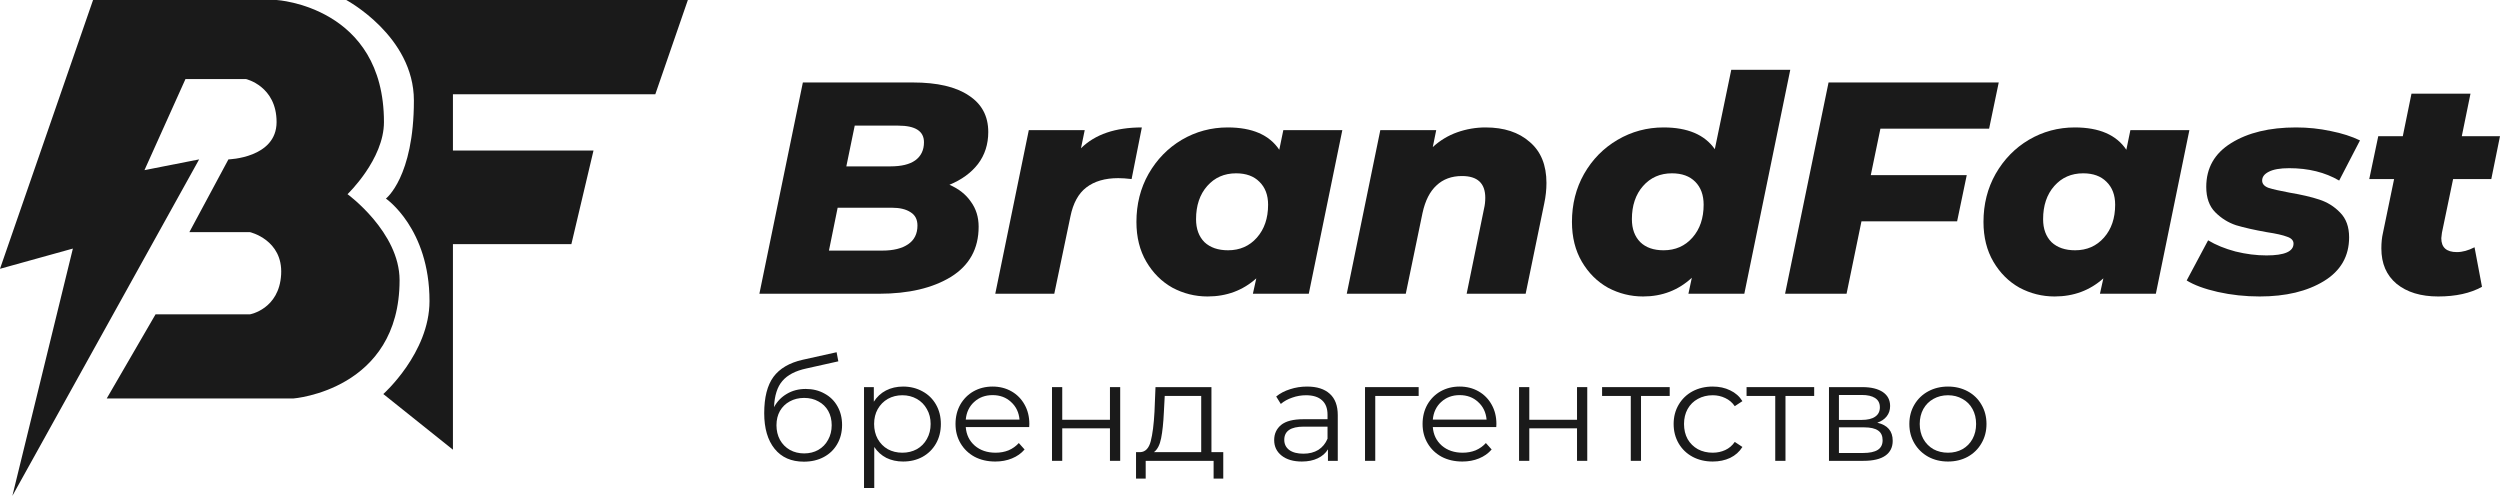 <svg width="242" height="48" viewBox="0 0 242 48" fill="none" xmlns="http://www.w3.org/2000/svg">
<path d="M0 26.02L9.008 0H26.773C26.773 0 37.167 0.612 37.167 11.816C37.167 15.429 33.639 18.796 33.639 18.796C33.639 18.796 38.679 22.469 38.679 27.122C38.679 37.776 28.41 38.571 28.41 38.571H10.331L15.056 30.429H24.19C24.19 30.429 27.025 29.939 27.214 26.571C27.403 23.204 24.19 22.469 24.19 22.469H18.331L22.111 15.429C22.111 15.429 26.773 15.306 26.773 11.816C26.773 8.327 23.812 7.653 23.812 7.653H17.953L13.985 16.469L19.276 15.429L1.197 48L7.055 24.061L0 26.02Z" fill="#1A1A1A"/>
<path d="M33.513 0H66.585L63.435 9.122H43.844V14.571H57.451L55.309 23.633H43.844V43.531L37.104 38.143C37.104 38.143 41.576 34.163 41.576 29.143C41.576 22.102 37.356 19.224 37.356 19.224C37.356 19.224 40.065 17.143 40.065 9.735C40.065 3.49 33.513 0 33.513 0Z" fill="#1A1A1A"/>
<path d="M91.906 17.887C92.808 18.277 93.499 18.822 93.98 19.523C94.481 20.205 94.732 21.014 94.732 21.948C94.732 24.072 93.84 25.688 92.056 26.799C90.273 27.889 87.948 28.435 85.082 28.435H73.508L77.717 7.983H88.359C90.724 7.983 92.527 8.401 93.77 9.239C95.032 10.057 95.664 11.236 95.664 12.774C95.664 13.962 95.333 14.995 94.672 15.871C94.01 16.728 93.088 17.4 91.906 17.887ZM82.737 12.161L81.925 16.105H86.194C87.256 16.105 88.058 15.91 88.599 15.521C89.16 15.112 89.441 14.527 89.441 13.768C89.441 12.696 88.609 12.161 86.946 12.161H82.737ZM85.413 24.257C86.475 24.257 87.306 24.052 87.908 23.643C88.509 23.234 88.81 22.63 88.81 21.832C88.81 21.247 88.589 20.819 88.148 20.546C87.707 20.254 87.106 20.108 86.344 20.108H81.084L80.242 24.257H85.413Z" fill="#1A1A1A"/>
<path d="M104.639 14.352C106.002 13.008 107.966 12.336 110.531 12.336L109.539 17.332C109.038 17.274 108.607 17.244 108.246 17.244C106.964 17.244 105.932 17.546 105.15 18.15C104.388 18.735 103.877 19.67 103.617 20.955L102.054 28.435H96.342L99.588 12.599H105L104.639 14.352Z" fill="#1A1A1A"/>
<path d="M129.937 12.599L126.69 28.435H121.279L121.61 26.945C120.307 28.113 118.734 28.698 116.89 28.698C115.687 28.698 114.555 28.415 113.493 27.85C112.451 27.266 111.609 26.428 110.968 25.338C110.326 24.247 110.006 22.961 110.006 21.481C110.006 19.767 110.397 18.218 111.178 16.835C111.98 15.433 113.052 14.332 114.395 13.534C115.758 12.735 117.241 12.336 118.844 12.336C121.209 12.336 122.872 13.057 123.834 14.498L124.225 12.599H129.937ZM118.874 24.227C120.016 24.227 120.948 23.818 121.67 23C122.391 22.182 122.752 21.121 122.752 19.816C122.752 18.881 122.471 18.14 121.91 17.595C121.369 17.05 120.618 16.777 119.656 16.777C118.513 16.777 117.581 17.186 116.86 18.004C116.138 18.822 115.778 19.894 115.778 21.218C115.778 22.153 116.048 22.893 116.589 23.439C117.15 23.965 117.912 24.227 118.874 24.227Z" fill="#1A1A1A"/>
<path d="M143.805 12.336C145.589 12.336 147.011 12.803 148.074 13.738C149.156 14.654 149.697 15.978 149.697 17.712C149.697 18.355 149.627 19.007 149.487 19.67L147.683 28.435H141.971L143.655 20.195C143.735 19.864 143.775 19.514 143.775 19.144C143.775 17.741 143.023 17.04 141.52 17.04C140.518 17.04 139.696 17.342 139.055 17.946C138.414 18.53 137.963 19.416 137.702 20.605L136.079 28.435H130.367L133.614 12.599H139.025L138.694 14.235C139.396 13.592 140.187 13.115 141.069 12.803C141.951 12.492 142.863 12.336 143.805 12.336Z" fill="#1A1A1A"/>
<path d="M173.299 6.755L168.85 28.435H163.438L163.769 26.886C162.466 28.094 160.893 28.698 159.049 28.698C157.847 28.698 156.715 28.415 155.652 27.85C154.61 27.266 153.768 26.428 153.127 25.338C152.486 24.247 152.165 22.961 152.165 21.481C152.165 19.767 152.556 18.218 153.338 16.835C154.139 15.433 155.221 14.332 156.584 13.534C157.947 12.735 159.43 12.336 161.033 12.336C163.358 12.336 165.012 13.037 165.994 14.44L167.587 6.755H173.299ZM161.033 24.227C162.176 24.227 163.108 23.818 163.829 23C164.551 22.182 164.912 21.121 164.912 19.816C164.912 18.881 164.641 18.14 164.1 17.595C163.559 17.05 162.807 16.777 161.845 16.777C160.703 16.777 159.771 17.186 159.049 18.004C158.328 18.822 157.967 19.894 157.967 21.218C157.967 22.153 158.238 22.893 158.779 23.439C159.32 23.965 160.072 24.227 161.033 24.227Z" fill="#1A1A1A"/>
<path d="M182.024 12.453L181.092 16.952H190.381L189.449 21.423H180.19L178.747 28.435H172.795L177.004 7.983H193.478L192.546 12.453H182.024Z" fill="#1A1A1A"/>
<path d="M211.932 12.599L208.686 28.435H203.274L203.605 26.945C202.302 28.113 200.729 28.698 198.885 28.698C197.683 28.698 196.551 28.415 195.488 27.85C194.446 27.266 193.604 26.428 192.963 25.338C192.322 24.247 192.001 22.961 192.001 21.481C192.001 19.767 192.392 18.218 193.174 16.835C193.975 15.433 195.047 14.332 196.39 13.534C197.753 12.735 199.236 12.336 200.839 12.336C203.204 12.336 204.868 13.057 205.83 14.498L206.221 12.599H211.932ZM200.869 24.227C202.012 24.227 202.944 23.818 203.665 23C204.387 22.182 204.747 21.121 204.747 19.816C204.747 18.881 204.467 18.14 203.906 17.595C203.365 17.05 202.613 16.777 201.651 16.777C200.509 16.777 199.577 17.186 198.855 18.004C198.134 18.822 197.773 19.894 197.773 21.218C197.773 22.153 198.044 22.893 198.585 23.439C199.146 23.965 199.907 24.227 200.869 24.227Z" fill="#1A1A1A"/>
<path d="M218.736 28.698C217.333 28.698 215.98 28.552 214.677 28.259C213.395 27.967 212.393 27.597 211.671 27.149L213.745 23.263C214.487 23.711 215.369 24.072 216.391 24.344C217.413 24.598 218.415 24.724 219.397 24.724C221.141 24.724 222.013 24.344 222.013 23.585C222.013 23.273 221.802 23.049 221.381 22.913C220.98 22.757 220.329 22.611 219.427 22.474C218.225 22.26 217.233 22.036 216.451 21.802C215.689 21.549 215.018 21.13 214.437 20.546C213.856 19.962 213.565 19.144 213.565 18.092C213.565 16.261 214.367 14.849 215.97 13.855C217.593 12.842 219.688 12.336 222.253 12.336C223.415 12.336 224.538 12.453 225.62 12.687C226.702 12.901 227.644 13.203 228.446 13.592L226.432 17.478C225.069 16.68 223.455 16.28 221.592 16.28C220.71 16.28 220.048 16.397 219.608 16.631C219.187 16.845 218.976 17.128 218.976 17.478C218.976 17.79 219.177 18.024 219.577 18.18C219.998 18.316 220.68 18.472 221.622 18.647C222.784 18.842 223.746 19.066 224.508 19.319C225.289 19.572 225.961 19.991 226.522 20.575C227.103 21.16 227.394 21.958 227.394 22.971C227.394 24.802 226.582 26.214 224.959 27.208C223.335 28.201 221.261 28.698 218.736 28.698Z" fill="#1A1A1A"/>
<path d="M236.378 22.533C236.338 22.806 236.318 22.981 236.318 23.059C236.318 23.955 236.819 24.403 237.821 24.403C238.363 24.403 238.934 24.247 239.535 23.935L240.256 27.763C239.134 28.386 237.721 28.698 236.018 28.698C234.334 28.698 232.991 28.289 231.989 27.471C231.007 26.652 230.516 25.513 230.516 24.052C230.516 23.487 230.566 22.991 230.667 22.562L231.749 17.332H229.344L230.216 13.183H232.591L233.432 9.064H239.144L238.302 13.183H242L241.158 17.332H237.461L236.378 22.533Z" fill="#1A1A1A"/>
<path d="M77.996 37.65C78.675 37.65 79.28 37.799 79.81 38.097C80.35 38.387 80.769 38.798 81.067 39.332C81.364 39.856 81.513 40.458 81.513 41.136C81.513 41.832 81.355 42.452 81.039 42.994C80.731 43.528 80.299 43.944 79.741 44.242C79.182 44.541 78.54 44.69 77.814 44.69C76.596 44.69 75.651 44.274 74.981 43.442C74.311 42.61 73.976 41.462 73.976 39.996C73.976 38.468 74.274 37.297 74.869 36.483C75.474 35.669 76.414 35.118 77.689 34.828L80.983 34.096L81.15 34.977L78.052 35.669C77 35.895 76.228 36.298 75.735 36.877C75.242 37.446 74.972 38.292 74.925 39.413C75.223 38.862 75.637 38.432 76.168 38.124C76.698 37.808 77.307 37.65 77.996 37.65ZM77.842 43.89C78.354 43.89 78.81 43.777 79.21 43.551C79.62 43.316 79.936 42.99 80.159 42.574C80.392 42.158 80.508 41.688 80.508 41.163C80.508 40.639 80.397 40.177 80.173 39.779C79.95 39.382 79.633 39.074 79.224 38.857C78.824 38.631 78.363 38.518 77.842 38.518C77.321 38.518 76.856 38.631 76.447 38.857C76.046 39.074 75.73 39.382 75.498 39.779C75.274 40.177 75.162 40.639 75.162 41.163C75.162 41.688 75.274 42.158 75.498 42.574C75.73 42.99 76.051 43.316 76.461 43.551C76.87 43.777 77.331 43.89 77.842 43.89Z" fill="#1A1A1A"/>
<path d="M87.42 37.419C88.108 37.419 88.732 37.573 89.29 37.88C89.848 38.179 90.285 38.604 90.602 39.156C90.918 39.707 91.076 40.336 91.076 41.041C91.076 41.755 90.918 42.389 90.602 42.94C90.285 43.492 89.848 43.921 89.29 44.229C88.741 44.527 88.118 44.676 87.42 44.676C86.824 44.676 86.284 44.559 85.801 44.324C85.326 44.08 84.935 43.727 84.628 43.266V47.24H83.637V37.473H84.586V38.884C84.884 38.414 85.275 38.052 85.759 37.799C86.252 37.546 86.805 37.419 87.42 37.419ZM87.35 43.822C87.862 43.822 88.327 43.709 88.746 43.483C89.164 43.248 89.49 42.918 89.723 42.492C89.965 42.068 90.085 41.584 90.085 41.041C90.085 40.498 89.965 40.019 89.723 39.603C89.49 39.178 89.164 38.848 88.746 38.613C88.327 38.378 87.862 38.26 87.35 38.26C86.829 38.26 86.359 38.378 85.94 38.613C85.531 38.848 85.205 39.178 84.963 39.603C84.731 40.019 84.614 40.498 84.614 41.041C84.614 41.584 84.731 42.068 84.963 42.492C85.205 42.918 85.531 43.248 85.94 43.483C86.359 43.709 86.829 43.822 87.35 43.822Z" fill="#1A1A1A"/>
<path d="M99.626 41.34H93.485C93.541 42.081 93.834 42.682 94.364 43.144C94.894 43.596 95.564 43.822 96.374 43.822C96.83 43.822 97.249 43.745 97.63 43.591C98.012 43.428 98.342 43.193 98.621 42.886L99.179 43.51C98.854 43.89 98.444 44.179 97.951 44.378C97.467 44.577 96.932 44.676 96.346 44.676C95.592 44.676 94.922 44.523 94.336 44.215C93.759 43.899 93.308 43.465 92.982 42.913C92.657 42.361 92.494 41.737 92.494 41.041C92.494 40.345 92.647 39.721 92.954 39.169C93.271 38.617 93.699 38.188 94.239 37.88C94.787 37.573 95.402 37.419 96.081 37.419C96.76 37.419 97.37 37.573 97.909 37.88C98.449 38.188 98.872 38.617 99.179 39.169C99.486 39.712 99.64 40.336 99.64 41.041L99.626 41.34ZM96.081 38.247C95.374 38.247 94.778 38.468 94.294 38.911C93.82 39.345 93.55 39.915 93.485 40.62H98.691C98.626 39.915 98.351 39.345 97.867 38.911C97.393 38.468 96.797 38.247 96.081 38.247Z" fill="#1A1A1A"/>
<path d="M101.834 37.473H102.825V40.634H107.444V37.473H108.435V44.609H107.444V41.462H102.825V44.609H101.834V37.473Z" fill="#1A1A1A"/>
<path d="M118.412 43.768V46.331H117.477V44.609H110.903V46.331H109.968V43.768H110.387C110.88 43.74 111.215 43.388 111.392 42.71C111.568 42.031 111.689 41.082 111.755 39.861L111.852 37.473H117.268V43.768H118.412ZM112.662 39.915C112.615 40.928 112.527 41.764 112.397 42.425C112.266 43.076 112.034 43.523 111.699 43.768H116.277V38.328H112.746L112.662 39.915Z" fill="#1A1A1A"/>
<path d="M126.523 37.419C127.481 37.419 128.216 37.654 128.728 38.124C129.24 38.586 129.496 39.273 129.496 40.186V44.609H128.546V43.496C128.323 43.867 127.993 44.157 127.556 44.364C127.127 44.572 126.616 44.676 126.02 44.676C125.201 44.676 124.55 44.487 124.066 44.107C123.582 43.727 123.34 43.225 123.34 42.601C123.34 41.995 123.564 41.507 124.01 41.136C124.466 40.765 125.187 40.58 126.174 40.58H128.505V40.146C128.505 39.531 128.328 39.065 127.974 38.748C127.621 38.423 127.104 38.26 126.425 38.26C125.96 38.26 125.513 38.337 125.085 38.491C124.657 38.636 124.289 38.839 123.982 39.101L123.536 38.382C123.908 38.075 124.355 37.84 124.876 37.677C125.397 37.505 125.946 37.419 126.523 37.419ZM126.174 43.917C126.732 43.917 127.211 43.795 127.611 43.551C128.011 43.297 128.309 42.936 128.505 42.465V41.299H126.202C124.945 41.299 124.317 41.724 124.317 42.574C124.317 42.99 124.48 43.32 124.806 43.564C125.132 43.799 125.588 43.917 126.174 43.917Z" fill="#1A1A1A"/>
<path d="M137.326 38.328H133.125V44.609H132.134V37.473H137.326V38.328Z" fill="#1A1A1A"/>
<path d="M144.838 41.34H138.696C138.752 42.081 139.045 42.682 139.576 43.144C140.106 43.596 140.776 43.822 141.586 43.822C142.041 43.822 142.46 43.745 142.842 43.591C143.223 43.428 143.554 43.193 143.833 42.886L144.391 43.51C144.065 43.89 143.656 44.179 143.163 44.378C142.679 44.577 142.144 44.676 141.558 44.676C140.804 44.676 140.134 44.523 139.548 44.215C138.971 43.899 138.52 43.465 138.194 42.913C137.868 42.361 137.705 41.737 137.705 41.041C137.705 40.345 137.859 39.721 138.166 39.169C138.482 38.617 138.91 38.188 139.45 37.88C139.999 37.573 140.613 37.419 141.292 37.419C141.972 37.419 142.581 37.573 143.121 37.88C143.661 38.188 144.084 38.617 144.391 39.169C144.698 39.712 144.852 40.336 144.852 41.041L144.838 41.34ZM141.292 38.247C140.585 38.247 139.99 38.468 139.506 38.911C139.031 39.345 138.761 39.915 138.696 40.62H143.902C143.837 39.915 143.563 39.345 143.079 38.911C142.604 38.468 142.009 38.247 141.292 38.247Z" fill="#1A1A1A"/>
<path d="M147.045 37.473H148.036V40.634H152.656V37.473H153.647V44.609H152.656V41.462H148.036V44.609H147.045V37.473Z" fill="#1A1A1A"/>
<path d="M161.628 38.328H158.85V44.609H157.859V38.328H155.082V37.473H161.628V38.328Z" fill="#1A1A1A"/>
<path d="M165.791 44.676C165.065 44.676 164.413 44.523 163.837 44.215C163.269 43.908 162.822 43.478 162.497 42.927C162.171 42.366 162.008 41.737 162.008 41.041C162.008 40.345 162.171 39.721 162.497 39.169C162.822 38.617 163.269 38.188 163.837 37.88C164.413 37.573 165.065 37.419 165.791 37.419C166.423 37.419 166.986 37.541 167.479 37.785C167.982 38.02 168.377 38.369 168.666 38.83L167.926 39.318C167.684 38.966 167.377 38.703 167.005 38.532C166.633 38.351 166.228 38.26 165.791 38.26C165.26 38.26 164.781 38.378 164.353 38.613C163.934 38.839 163.604 39.164 163.362 39.59C163.129 40.015 163.013 40.498 163.013 41.041C163.013 41.593 163.129 42.081 163.362 42.506C163.604 42.922 163.934 43.248 164.353 43.483C164.781 43.709 165.26 43.822 165.791 43.822C166.228 43.822 166.633 43.736 167.005 43.564C167.377 43.392 167.684 43.13 167.926 42.777L168.666 43.266C168.377 43.727 167.982 44.08 167.479 44.324C166.977 44.559 166.414 44.676 165.791 44.676Z" fill="#1A1A1A"/>
<path d="M175.613 38.328H172.835V44.609H171.844V38.328H169.067V37.473H175.613V38.328Z" fill="#1A1A1A"/>
<path d="M181.721 40.919C182.717 41.145 183.214 41.728 183.214 42.669C183.214 43.293 182.977 43.772 182.503 44.107C182.028 44.441 181.321 44.609 180.381 44.609H177.045V37.473H180.283C181.121 37.473 181.777 37.632 182.251 37.948C182.726 38.265 182.963 38.717 182.963 39.305C182.963 39.694 182.852 40.028 182.628 40.309C182.414 40.58 182.112 40.783 181.721 40.919ZM178.008 40.648H180.214C180.781 40.648 181.214 40.544 181.512 40.336C181.819 40.128 181.972 39.825 181.972 39.427C181.972 39.029 181.819 38.73 181.512 38.532C181.214 38.333 180.781 38.233 180.214 38.233H178.008V40.648ZM180.339 43.849C180.972 43.849 181.447 43.75 181.763 43.551C182.079 43.352 182.237 43.04 182.237 42.615C182.237 42.19 182.093 41.878 181.805 41.679C181.516 41.471 181.06 41.367 180.437 41.367H178.008V43.849H180.339Z" fill="#1A1A1A"/>
<path d="M188.566 44.676C187.859 44.676 187.221 44.523 186.654 44.215C186.086 43.899 185.639 43.465 185.314 42.913C184.988 42.361 184.825 41.737 184.825 41.041C184.825 40.345 184.988 39.721 185.314 39.169C185.639 38.617 186.086 38.188 186.654 37.88C187.221 37.573 187.859 37.419 188.566 37.419C189.273 37.419 189.91 37.573 190.478 37.88C191.045 38.188 191.487 38.617 191.804 39.169C192.13 39.721 192.292 40.345 192.292 41.041C192.292 41.737 192.13 42.361 191.804 42.913C191.487 43.465 191.045 43.899 190.478 44.215C189.91 44.523 189.273 44.676 188.566 44.676ZM188.566 43.822C189.087 43.822 189.552 43.709 189.961 43.483C190.38 43.248 190.706 42.918 190.938 42.492C191.171 42.068 191.287 41.584 191.287 41.041C191.287 40.498 191.171 40.015 190.938 39.59C190.706 39.164 190.38 38.839 189.961 38.613C189.552 38.378 189.087 38.26 188.566 38.26C188.045 38.26 187.575 38.378 187.156 38.613C186.747 38.839 186.421 39.164 186.179 39.59C185.946 40.015 185.83 40.498 185.83 41.041C185.83 41.584 185.946 42.068 186.179 42.492C186.421 42.918 186.747 43.248 187.156 43.483C187.575 43.709 188.045 43.822 188.566 43.822Z" fill="#1A1A1A"/>
</svg>
